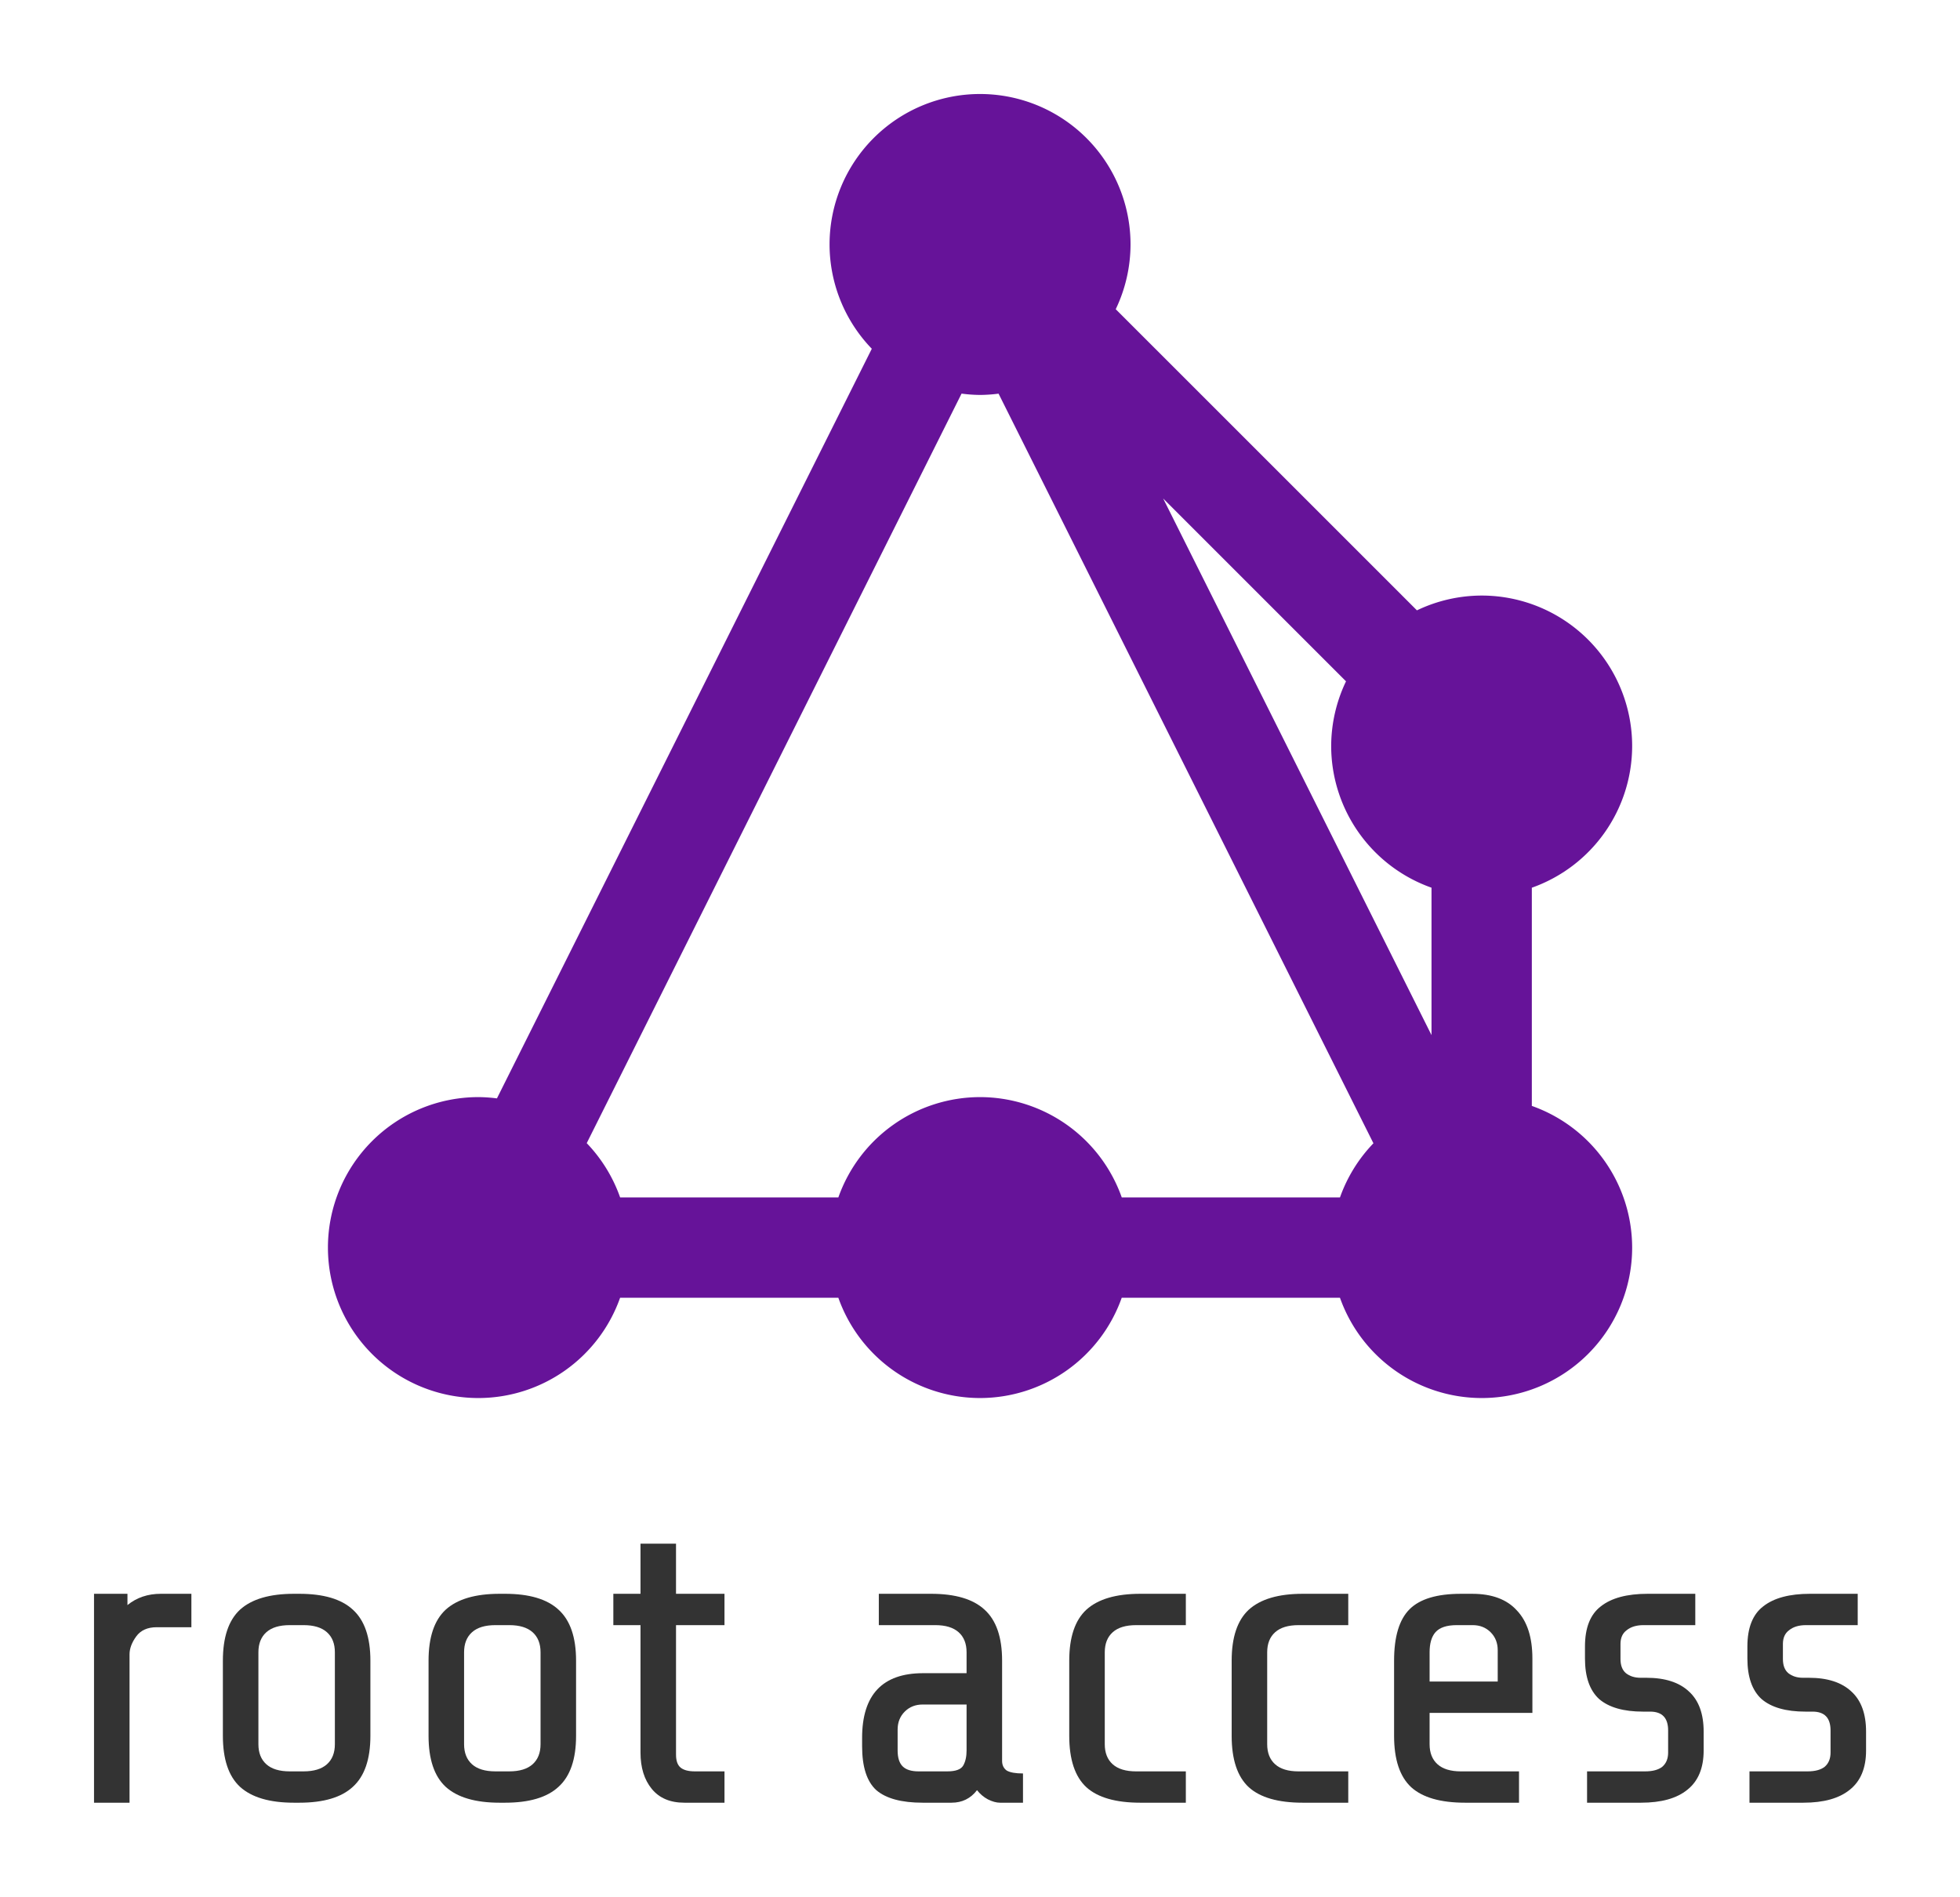 <?xml version="1.0" encoding="UTF-8" standalone="no"?>
<svg
   xmlns:dc="http://purl.org/dc/elements/1.1/"
   xmlns:cc="http://creativecommons.org/ns#"
   xmlns:rdf="http://www.w3.org/1999/02/22-rdf-syntax-ns#"
   xmlns:svg="http://www.w3.org/2000/svg"
   xmlns="http://www.w3.org/2000/svg"
   height="10.088in"
   version="1.1"
   width="10.423in"
   id="svg4606">
  <defs
     id="defs4584" />
  <path
     style="color:#000000;font-style:normal;font-variant:normal;font-weight:normal;font-stretch:normal;font-size:medium;line-height:normal;font-family:sans-serif;font-variant-ligatures:normal;font-variant-position:normal;font-variant-caps:normal;font-variant-numeric:normal;font-variant-alternates:normal;font-feature-settings:normal;text-indent:0;text-align:start;text-decoration:none;text-decoration-line:none;text-decoration-style:solid;text-decoration-color:#000000;letter-spacing:normal;word-spacing:normal;text-transform:none;writing-mode:lr-tb;direction:ltr;text-orientation:mixed;dominant-baseline:auto;baseline-shift:baseline;text-anchor:start;white-space:normal;shape-padding:0;clip-rule:nonzero;display:inline;overflow:visible;visibility:visible;opacity:1;isolation:auto;mix-blend-mode:normal;color-interpolation:sRGB;color-interpolation-filters:linearRGB;solid-color:#000000;solid-opacity:1;vector-effect:none;fill:#661399;fill-opacity:1;fill-rule:nonzero;stroke:none;stroke-width:51.221;stroke-linecap:butt;stroke-linejoin:miter;stroke-miterlimit:4;stroke-dasharray:none;stroke-dashoffset:0;stroke-opacity:1;color-rendering:auto;image-rendering:auto;shape-rendering:auto;text-rendering:auto;enable-background:accumulate"
     d="m 500.327,48 a 76.826,76.826 0 0 0 -76.826,76.826 76.826,76.826 0 0 0 21.567,53.248 L 253.694,560.828 a 76.826,76.826 0 0 0 -9.453,-0.655 76.826,76.826 0 0 0 -76.826,76.826 76.826,76.826 0 0 0 76.826,76.826 76.826,76.826 0 0 0 72.334,-51.217 h 111.407 a 76.826,76.826 0 0 0 72.344,51.217 76.826,76.826 0 0 0 72.334,-51.217 h 111.408 a 76.826,76.826 0 0 0 72.344,51.217 76.826,76.826 0 0 0 76.826,-76.826 76.826,76.826 0 0 0 -51.217,-72.334 V 453.256 a 76.826,76.826 0 0 0 51.217,-72.344 76.826,76.826 0 0 0 -76.826,-76.826 76.826,76.826 0 0 0 -33.051,7.553 L 569.6,157.877 A 76.826,76.826 0 0 0 577.153,124.826 76.826,76.826 0 0 0 500.327,48 Z m -9.438,152.976 a 76.826,76.826 0 0 0 9.438,0.675 76.826,76.826 0 0 0 9.453,-0.655 l 191.374,382.754 a 76.826,76.826 0 0 0 -17.076,27.639 H 572.671 a 76.826,76.826 0 0 0 -72.344,-51.217 76.826,76.826 0 0 0 -72.334,51.217 H 316.585 a 76.826,76.826 0 0 0 -17.051,-27.709 z m 102.93,53.563 93.341,93.341 a 76.826,76.826 0 0 0 -7.573,33.031 76.826,76.826 0 0 0 51.217,72.334 v 75.265 z"
     id="line4594" />
  <g
     id="text3881"
     style="font-style:normal;font-weight:normal;font-size:40px;line-height:1.25;font-family:sans-serif;letter-spacing:0px;word-spacing:0px;fill:#333333;fill-opacity:1;stroke:none"
     aria-label="root access"
     transform="translate(-338.217,700.309)">
    <path
       id="path4003"
       style="font-style:normal;font-variant:normal;font-weight:normal;font-stretch:normal;font-size:213.333px;font-family:'Share Tech';-inkscape-font-specification:'Share Tech';fill:#333333;fill-opacity:1"
       d="m 386.217,113.467 h 17.067 v 5.76 q 7.04,-5.76 17.067,-5.76 h 15.573 v 17.067 h -17.707 q -7.04,0 -10.453,4.693 Q 404.35,139.92 404.35,144.4 v 75.733 h -18.133 z" />
    <path
       id="path4005"
       style="font-style:normal;font-variant:normal;font-weight:normal;font-stretch:normal;font-size:213.333px;font-family:'Share Tech';-inkscape-font-specification:'Share Tech';fill:#333333;fill-opacity:1"
       d="m 527.307,186 q 0,17.92 -8.96,26.027 -8.747,8.107 -27.307,8.107 h -2.773 q -18.56,0 -27.52,-8.107 Q 452,203.92 452,186 v -38.4 q 0,-17.92 8.747,-26.027 8.96,-8.107 27.52,-8.107 h 2.773 q 18.56,0 27.307,8.107 8.96,8.107 8.96,26.027 z m -18.133,-42.667 q 0,-6.613 -4.053,-10.24 -4.053,-3.627 -11.947,-3.627 h -7.04 q -7.893,0 -11.947,3.627 -4.053,3.627 -4.053,10.24 v 46.933 q 0,6.613 4.053,10.24 4.053,3.627 11.947,3.627 h 7.04 q 7.893,0 11.947,-3.627 4.053,-3.627 4.053,-10.24 z" />
    <path
       id="path4007"
       style="font-style:normal;font-variant:normal;font-weight:normal;font-stretch:normal;font-size:213.333px;font-family:'Share Tech';-inkscape-font-specification:'Share Tech';fill:#333333;fill-opacity:1"
       d="m 632.307,186 q 0,17.92 -8.96,26.027 -8.747,8.107 -27.307,8.107 h -2.773 q -18.56,0 -27.52,-8.107 Q 557,203.92 557,186 v -38.4 q 0,-17.92 8.747,-26.027 8.96,-8.107 27.52,-8.107 h 2.773 q 18.56,0 27.307,8.107 8.96,8.107 8.96,26.027 z m -18.133,-42.667 q 0,-6.613 -4.053,-10.24 -4.053,-3.627 -11.947,-3.627 h -7.04 q -7.893,0 -11.947,3.627 -4.053,3.627 -4.053,10.24 v 46.933 q 0,6.613 4.053,10.24 4.053,3.627 11.947,3.627 h 7.04 q 7.893,0 11.947,-3.627 4.053,-3.627 4.053,-10.24 z" />
    <path
       id="path4009"
       style="font-style:normal;font-variant:normal;font-weight:normal;font-stretch:normal;font-size:213.333px;font-family:'Share Tech';-inkscape-font-specification:'Share Tech';fill:#333333;fill-opacity:1"
       d="m 687.6,220.133 q -10.88,0 -16.64,-7.04 -5.76,-7.04 -5.76,-18.56 v -65.067 h -13.867 v -16 h 13.867 V 87.867 h 18.133 v 25.6 h 24.747 v 16 H 683.334 V 195.6 q 0,4.693 2.347,6.613 2.347,1.92 7.253,1.92 h 15.147 v 16 z" />
    <path
       id="path4011"
       style="font-style:normal;font-variant:normal;font-weight:normal;font-stretch:normal;font-size:213.333px;font-family:'Share Tech';-inkscape-font-specification:'Share Tech';fill:#333333;fill-opacity:1"
       d="m 848.734,220.133 q -2.773,0 -6.187,-1.707 -3.2,-1.707 -5.547,-4.693 -4.907,6.4 -13.013,6.4 h -14.72 q -16.213,0 -23.68,-6.4 -7.253,-6.613 -7.253,-22.4 v -4.267 Q 778.334,154 809.48,154 h 22.187 v -10.667 q 0,-6.613 -4.053,-10.24 -4.053,-3.627 -11.947,-3.627 h -28.8 v -16 h 26.667 q 18.56,0 27.307,8.107 8.96,8.107 8.96,26.027 v 51.2 q 0,3.2 2.347,4.907 2.56,1.493 8.32,1.493 v 14.933 z m -26.88,-16 q 6.4,0 8.107,-2.987 1.707,-2.987 1.707,-7.68 V 170 h -22.4 q -5.547,0 -9.173,3.627 -3.627,3.627 -3.627,9.173 v 10.667 q 0,5.547 2.56,8.107 2.56,2.56 8.107,2.56 z" />
    <path
       id="path4013"
       style="font-style:normal;font-variant:normal;font-weight:normal;font-stretch:normal;font-size:213.333px;font-family:'Share Tech';-inkscape-font-specification:'Share Tech';fill:#333333;fill-opacity:1"
       d="m 920.35,220.133 q -18.773,0 -27.52,-7.893 -8.747,-8.107 -8.747,-26.24 v -38.4 q 0,-17.92 8.747,-26.027 8.96,-8.107 27.52,-8.107 h 23.253 v 16 h -25.387 q -7.893,0 -11.947,3.627 -4.053,3.627 -4.053,10.24 v 46.933 q 0,6.613 4.053,10.24 4.053,3.627 11.947,3.627 h 25.387 v 16 z" />
    <path
       id="path4015"
       style="font-style:normal;font-variant:normal;font-weight:normal;font-stretch:normal;font-size:213.333px;font-family:'Share Tech';-inkscape-font-specification:'Share Tech';fill:#333333;fill-opacity:1"
       d="m 1003.267,220.133 q -18.773,0 -27.52,-7.893 -8.747,-8.107 -8.747,-26.24 v -38.4 q 0,-17.92 8.747,-26.027 8.96,-8.107 27.52,-8.107 h 23.253 v 16 h -25.387 q -7.893,0 -11.947,3.627 -4.053,3.627 -4.053,10.24 v 46.933 q 0,6.613 4.053,10.24 4.053,3.627 11.947,3.627 h 25.387 v 16 z" />
    <path
       id="path4017"
       style="font-style:normal;font-variant:normal;font-weight:normal;font-stretch:normal;font-size:213.333px;font-family:'Share Tech';-inkscape-font-specification:'Share Tech';fill:#333333;fill-opacity:1"
       d="m 1086.184,220.133 q -18.773,0 -27.52,-7.893 -8.747,-8.107 -8.747,-26.24 v -38.4 q 0,-18.347 7.893,-26.24 7.893,-7.893 26.24,-7.893 h 5.76 q 15.147,0 22.827,8.533 7.893,8.32 7.893,24.533 v 27.733 h -52.48 v 16 q 0,6.613 4.053,10.24 4.053,3.627 11.947,3.627 h 29.653 v 16 z m 16.64,-61.867 v -16 q 0,-5.547 -3.627,-9.173 -3.627,-3.627 -9.173,-3.627 h -8.107 q -7.68,0 -10.88,3.627 -2.987,3.413 -2.987,10.24 v 14.933 z" />
    <path
       id="path4019"
       style="font-style:normal;font-variant:normal;font-weight:normal;font-stretch:normal;font-size:213.333px;font-family:'Share Tech';-inkscape-font-specification:'Share Tech';fill:#333333;fill-opacity:1"
       d="m 1207.954,193.467 q 0,13.44 -8.32,20.053 -8.107,6.613 -23.68,6.613 h -27.52 v -16 h 29.653 q 5.76,0 8.747,-2.347 2.987,-2.56 2.987,-7.253 v -11.307 q 0,-9.6 -9.173,-9.6 h -3.627 q -14.933,0 -22.4,-6.4 -7.253,-6.613 -7.253,-20.693 v -6.187 q 0,-14.293 8.107,-20.48 8.107,-6.4 23.893,-6.4 h 24.32 v 16 h -26.453 q -5.333,0 -8.533,2.56 -3.2,2.347 -3.2,7.04 v 7.68 q 0,4.907 2.773,7.253 2.987,2.347 7.467,2.347 h 2.987 q 14.293,0 21.76,7.04 7.467,6.827 7.467,20.48 z" />
    <path
       id="path4021"
       style="font-style:normal;font-variant:normal;font-weight:normal;font-stretch:normal;font-size:213.333px;font-family:'Share Tech';-inkscape-font-specification:'Share Tech';fill:#333333;fill-opacity:1"
       d="m 1290.87,193.467 q 0,13.44 -8.32,20.053 -8.107,6.613 -23.68,6.613 h -27.52 v -16 h 29.653 q 5.76,0 8.747,-2.347 2.987,-2.56 2.987,-7.253 v -11.307 q 0,-9.6 -9.173,-9.6 h -3.627 q -14.933,0 -22.4,-6.4 -7.253,-6.613 -7.253,-20.693 v -6.187 q 0,-14.293 8.107,-20.48 8.107,-6.4 23.893,-6.4 h 24.32 v 16 h -26.453 q -5.333,0 -8.533,2.56 -3.2,2.347 -3.2,7.04 v 7.68 q 0,4.907 2.773,7.253 2.987,2.347 7.467,2.347 h 2.987 q 14.293,0 21.76,7.04 7.467,6.827 7.467,20.48 z" />
  </g>
</svg>
